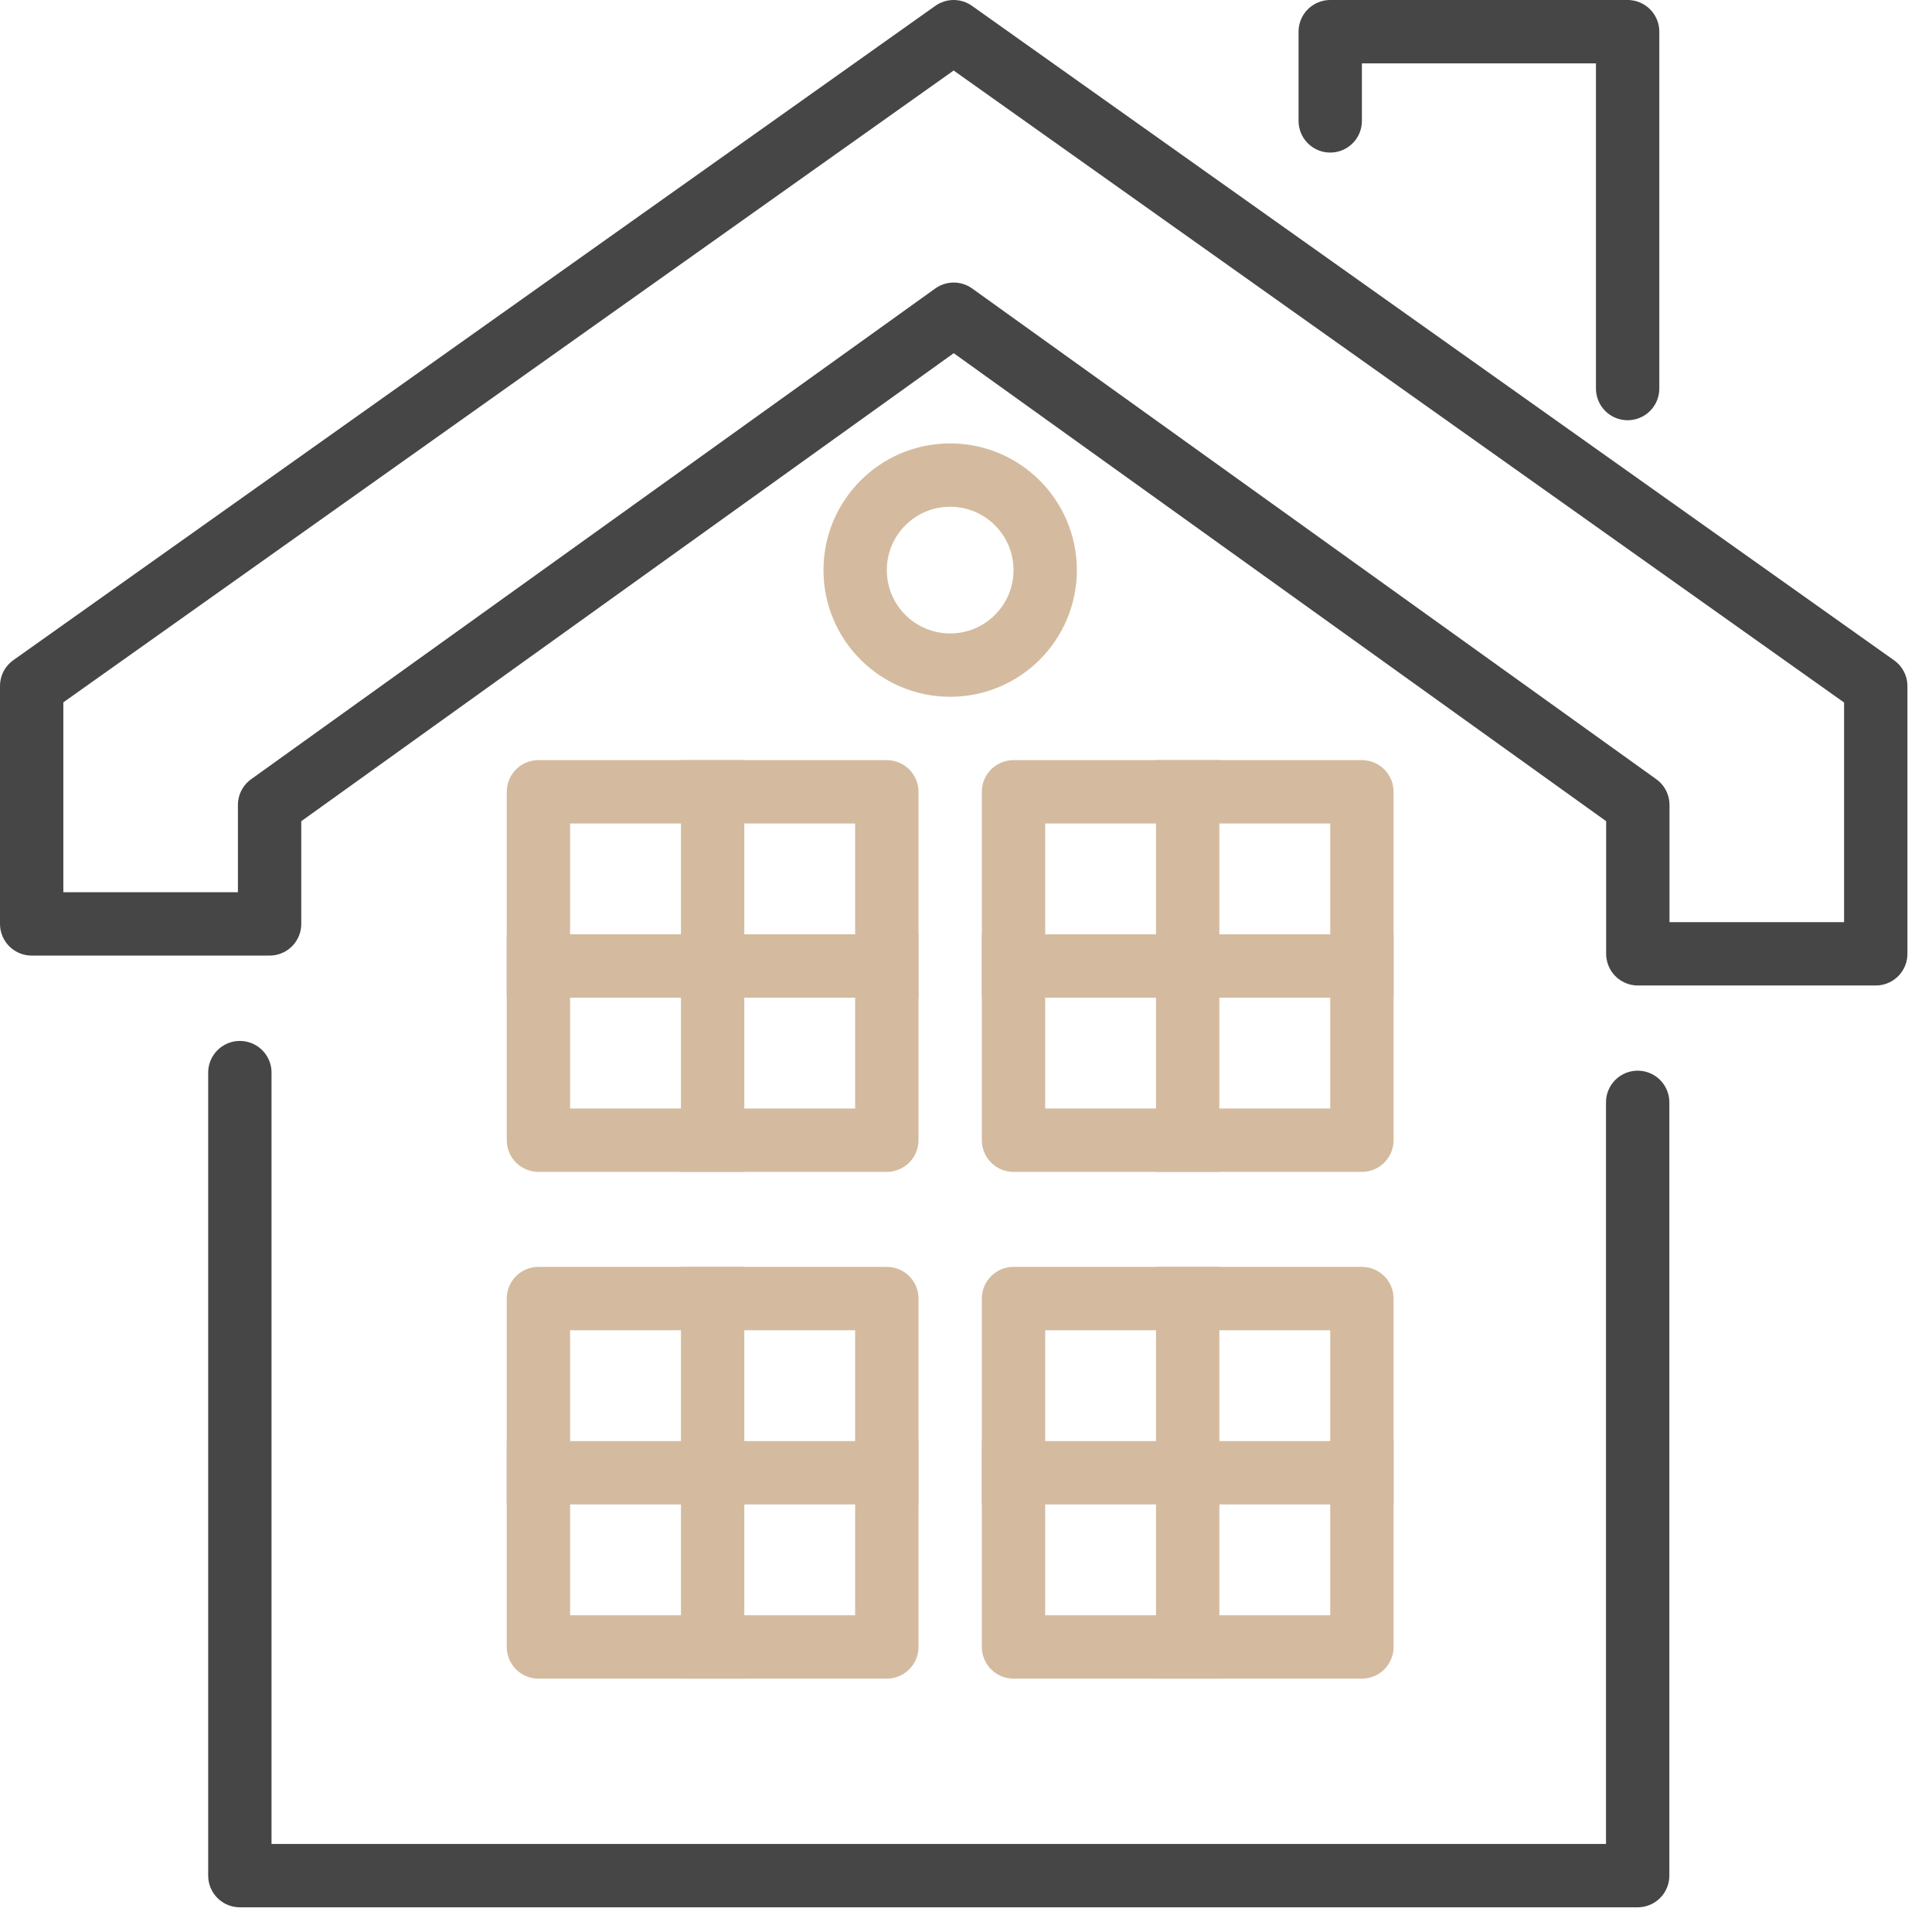 
<svg width="61px" height="61px" viewBox="0 0 61 61" version="1.1" xmlns="http://www.w3.org/2000/svg" xmlns:xlink="http://www.w3.org/1999/xlink">
    <g id="Page-1" stroke="none" stroke-width="1" fill="none" fill-rule="evenodd">
        <g id="5f90456225840218ab61f4b0_bright_house-copy" transform="translate(1, 1)" stroke-linejoin="round" stroke-width="2">
            <polyline id="Path_1679" stroke="#464646" stroke-linecap="round" points="50.707 33.805 50.707 58.22 6.573 58.22 6.573 32.866"></polyline>
            <polygon id="Path_1680" stroke="#464646" stroke-linecap="round" points="29.11 0 0 20.659 0 28.171 7.512 28.171 7.512 24.415 29.112 8.921 50.712 24.415 50.712 29.115 58.224 29.115 58.224 20.664"></polygon>
            <g id="Group_1416" transform="translate(16, 40)" stroke="#D4BB9F" stroke-linecap="square">
                <rect id="Rectangle_482" x="0" y="0" width="11" height="11"></rect>
                <path d="M5.5,0 L5.5,11" id="Line_41"></path>
                <path d="M0,5.5 L11,5.5" id="Line_42"></path>
            </g>
            <g id="Group_1416-Copy-2" transform="translate(16, 24)" stroke="#D4BB9F" stroke-linecap="square">
                <rect id="Rectangle_482" x="0" y="0" width="11" height="11"></rect>
                <path d="M5.5,0 L5.5,11" id="Line_41"></path>
                <path d="M0,5.5 L11,5.5" id="Line_42"></path>
            </g>
            <g id="Group_1416-Copy" transform="translate(31, 40)" stroke="#D4BB9F" stroke-linecap="square">
                <rect id="Rectangle_482" x="0" y="0" width="11" height="11"></rect>
                <path d="M5.5,0 L5.5,11" id="Line_41"></path>
                <path d="M0,5.5 L11,5.5" id="Line_42"></path>
            </g>
            <g id="Group_1416-Copy-3" transform="translate(31, 24)" stroke="#D4BB9F" stroke-linecap="square">
                <rect id="Rectangle_482" x="0" y="0" width="11" height="11"></rect>
                <path d="M5.5,0 L5.5,11" id="Line_41"></path>
                <path d="M0,5.5 L11,5.5" id="Line_42"></path>
            </g>
            <polyline id="Path_1681" stroke="#464646" stroke-linecap="round" points="41 2.817 41 0 50.39 0 50.39 11.268"></polyline>
        </g>
        <circle id="Oval" stroke="#D4BB9F" stroke-width="2" cx="30" cy="18" r="3"></circle>
    </g>
</svg>